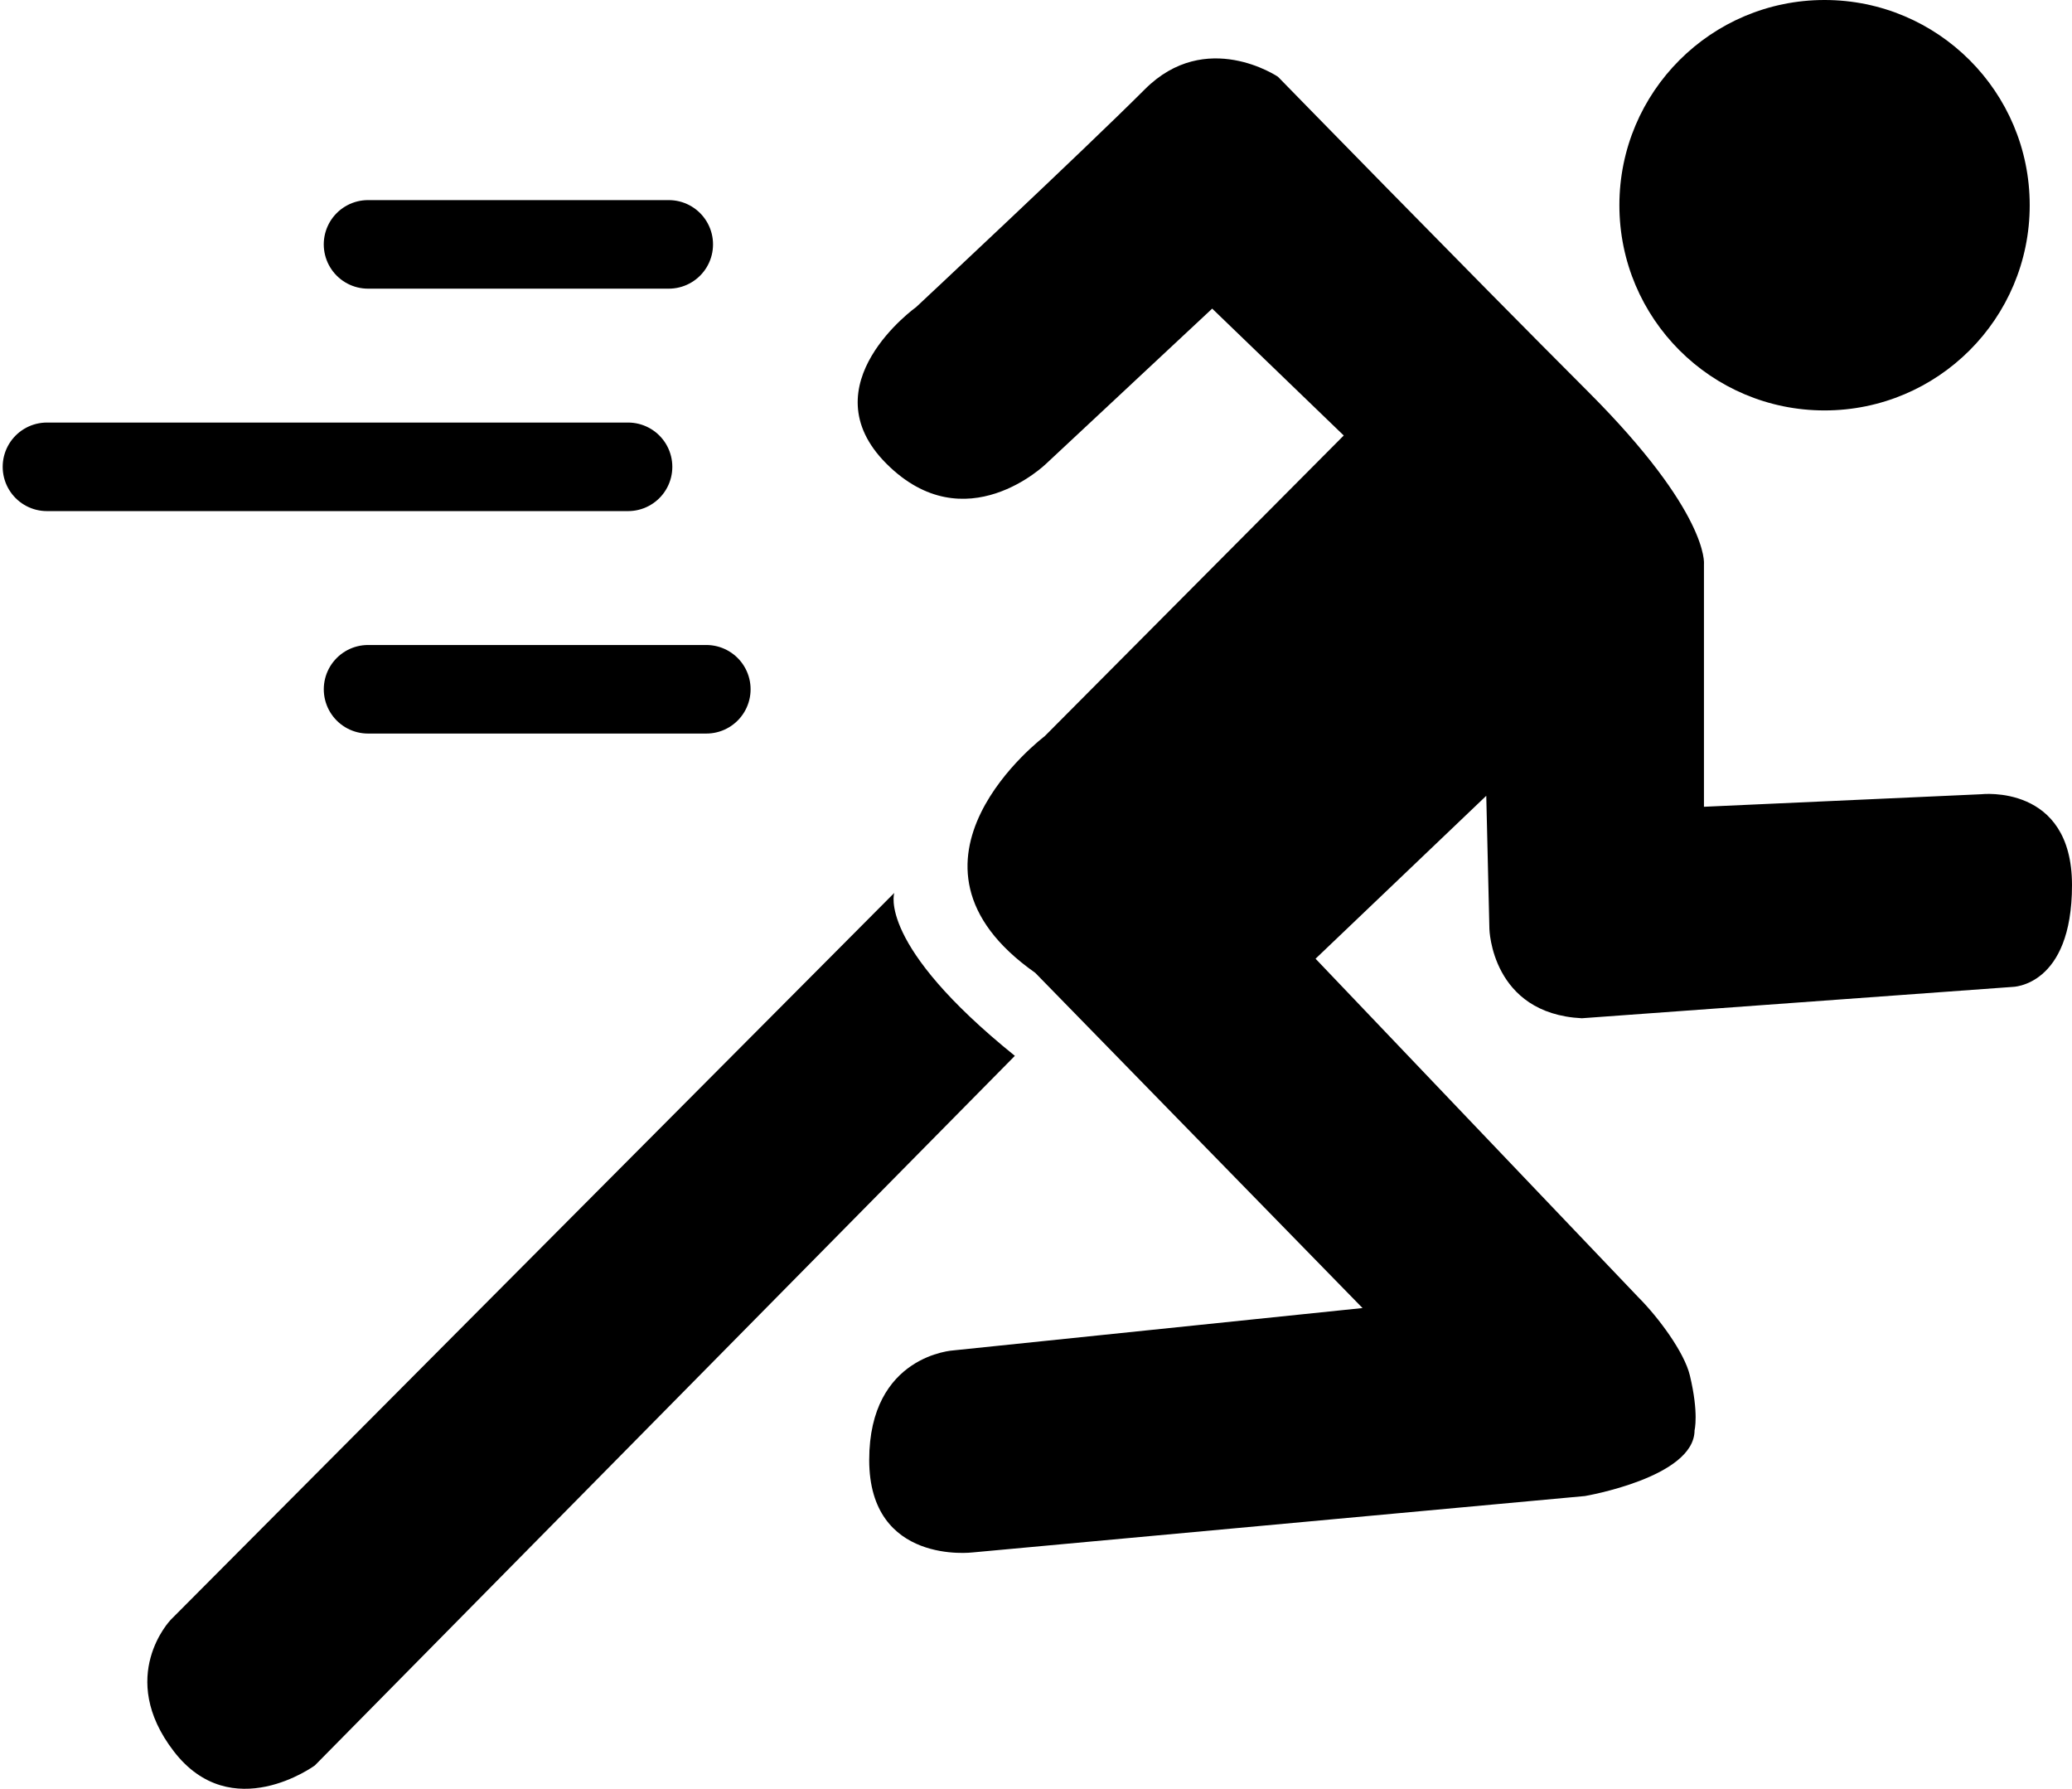 <svg id="Gruppe_1" data-name="Gruppe 1" xmlns="http://www.w3.org/2000/svg" width="1323" height="1142" viewBox="0 0 1323 1142">
  <defs>
    <style>
      .cls-1 {
        fill: none;
        stroke: #000;
        stroke-linecap: round;
        stroke-width: 56.53px;
      }

      .cls-1, .cls-2 {
        fill-rule: evenodd;
      }
    </style>
  </defs>
  <circle cx="1165" cy="131" r="131"/>
  <path id="Form_1" data-name="Form 1" class="cls-1" d="M234.988,156H427.012"/>
  <path id="Form_1_Kopie" data-name="Form 1 Kopie" class="cls-1" d="M29.978,298H401.023"/>
  <path id="Form_1_Kopie_2" data-name="Form 1 Kopie 2" class="cls-1" d="M235.005,440H451"/>
  <path id="Form_2" data-name="Form 2" class="cls-2" d="M585,196s-69.409,49.591-19,100,102,0,102,0l106-99,84,81L667,470s-106.65,80.283-6,151L870,835,609,862s-54,2.818-54,70,66,59,66,59l391-36s70-11.872,70-42c0,0,2.82-10.747-3-35-3.53-14.717-19.92-36.918-33-50L840,612,949,508l2,85s1.241,54.066,59,57l275-20s38-.2,38-65-58-58-58-58l-177,8V360s3.41-32.588-74-110S816,49,816,49s-45.92-31.08-85,8S585,196,585,196Z"/>
  <path id="Form_3" data-name="Form 3" class="cls-2" d="M571,570s-11.091,32.978,77,104L201,1127s-53.109,38.86-90-9-2-84-2-84Z"/>
</svg>
